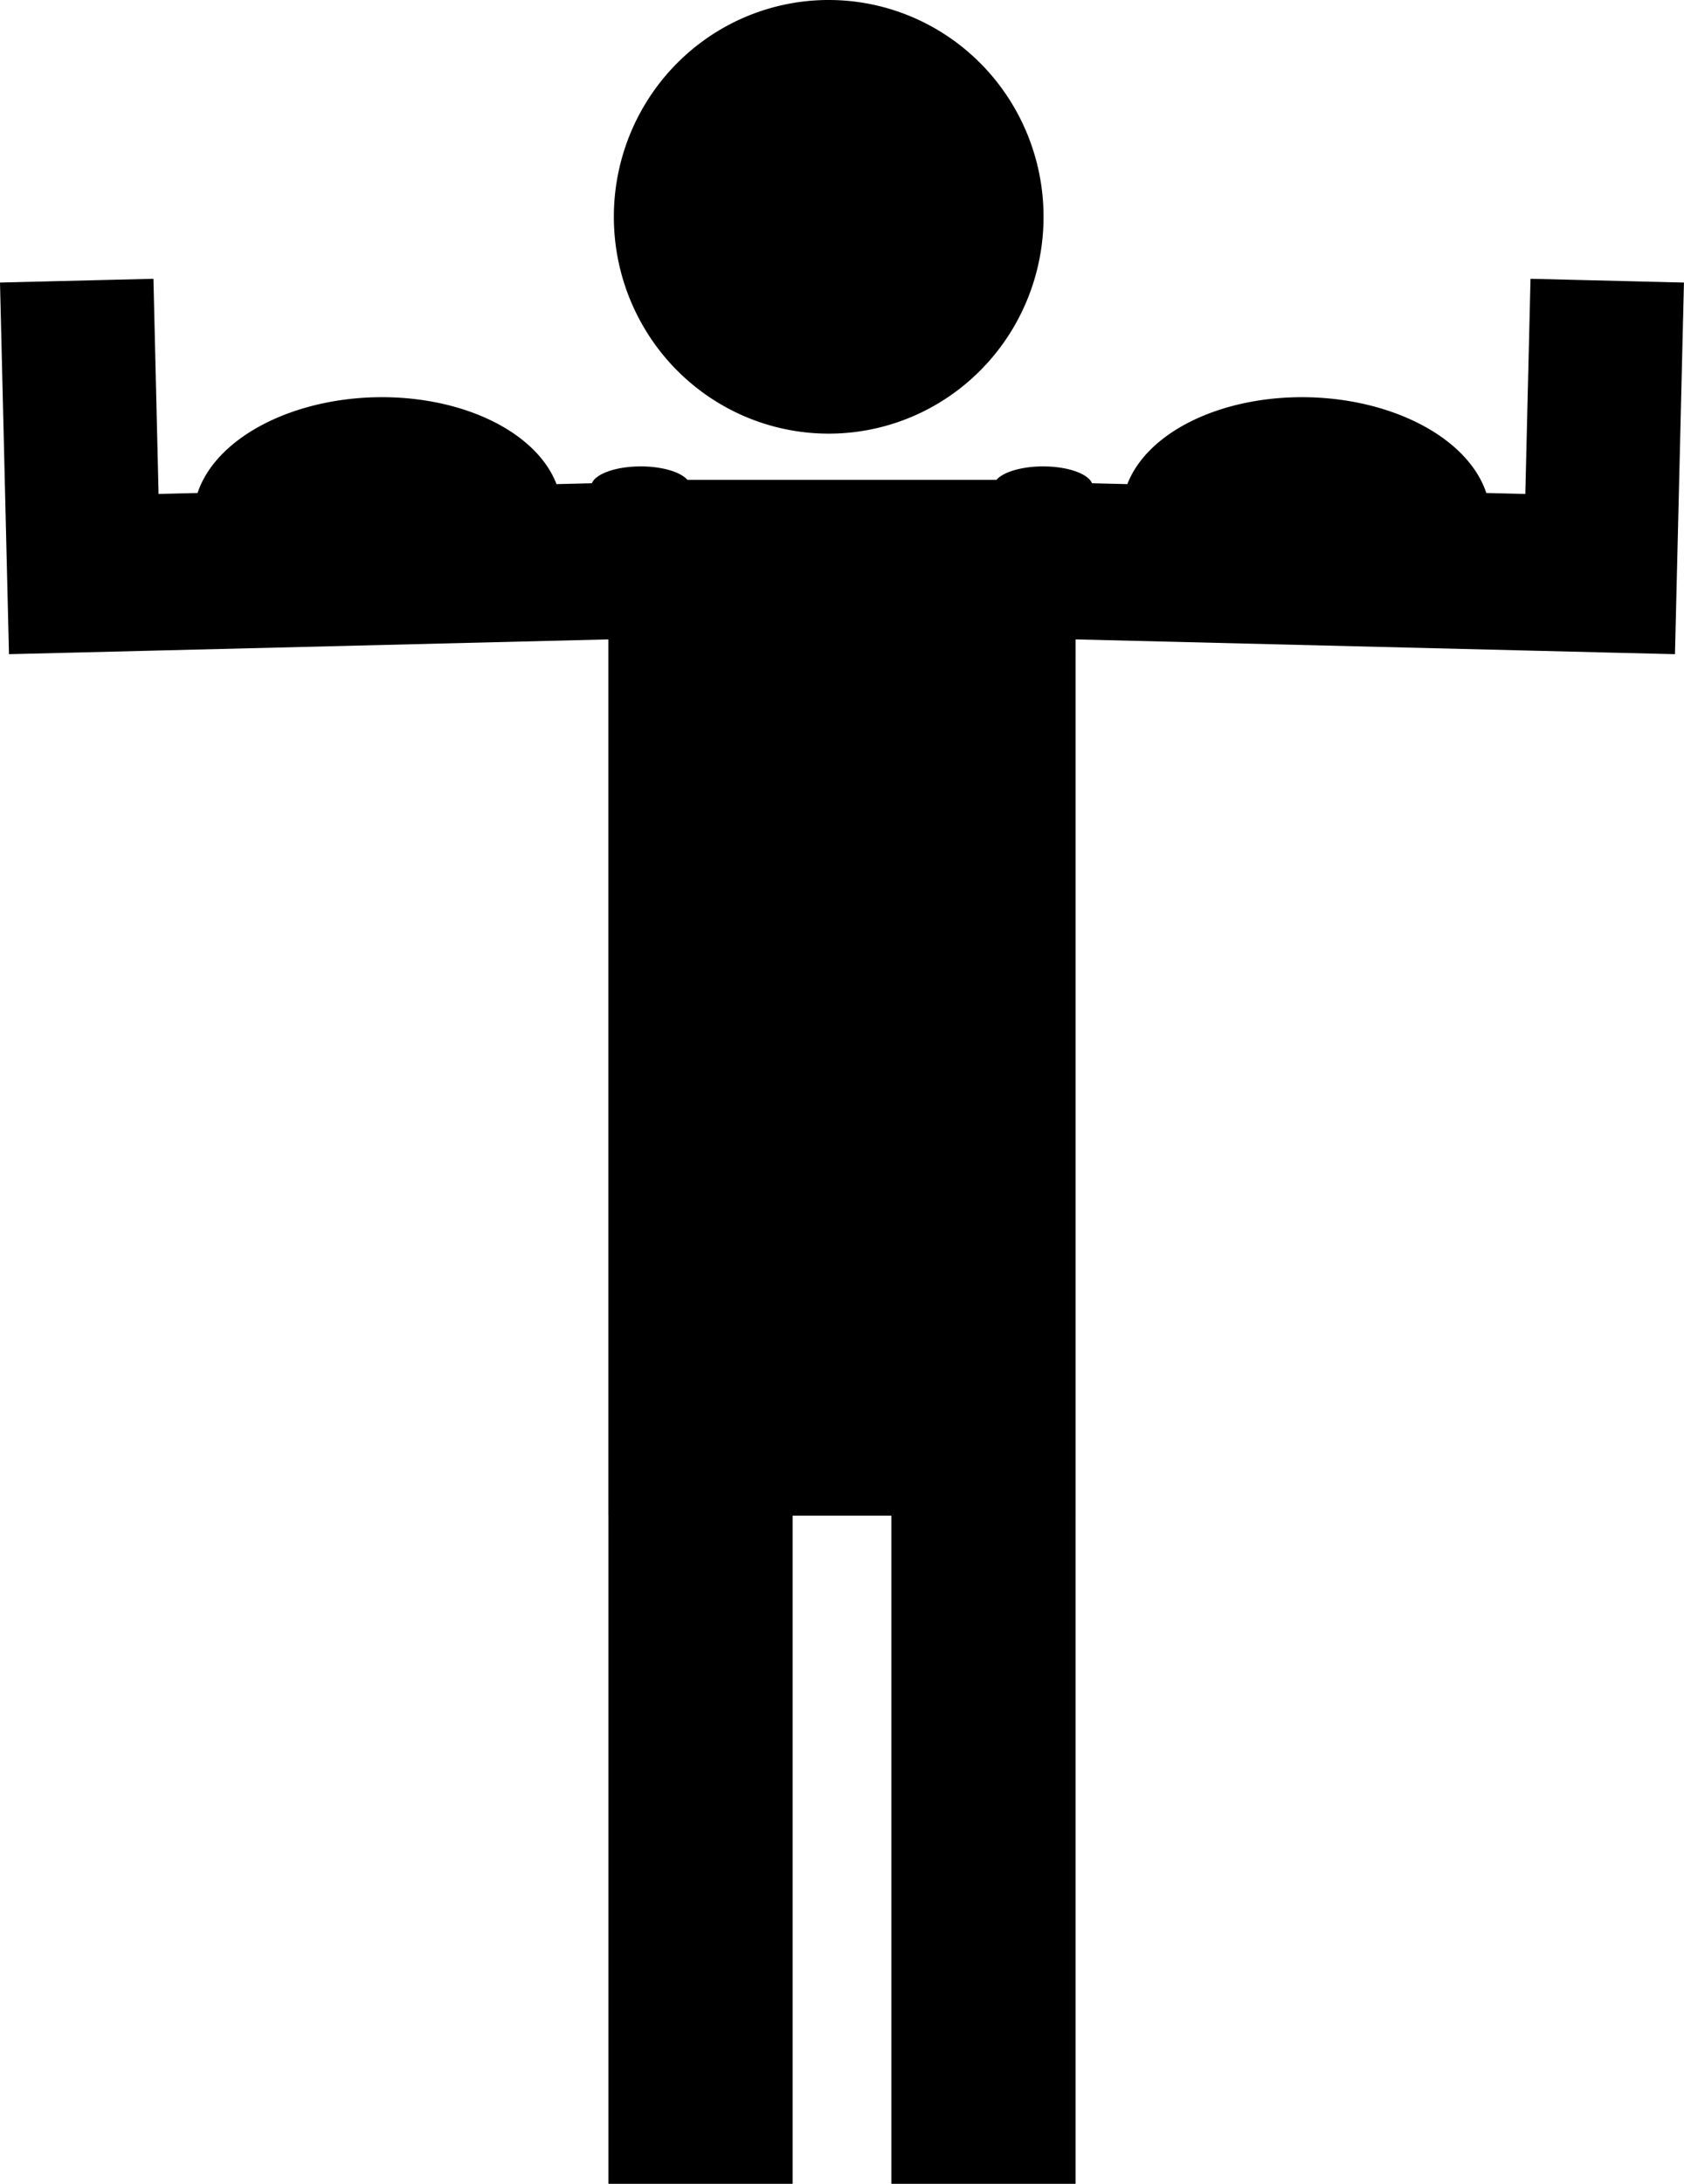 <?xml version="1.0" encoding="UTF-8" standalone="no"?>
<!-- Created with Inkscape (http://www.inkscape.org/) -->

<svg
   width="54mm"
   height="70mm"
   viewBox="0 0 54 70"
   version="1.1"
   id="svg5"
   sodipodi:docname="muscle_guy.svg"
   xmlns:inkscape="http://www.inkscape.org/namespaces/inkscape"
   xmlns:sodipodi="http://sodipodi.sourceforge.net/DTD/sodipodi-0.dtd"
   xmlns="http://www.w3.org/2000/svg"
   xmlns:svg="http://www.w3.org/2000/svg">
  <sodipodi:namedview
     id="namedview7"
     pagecolor="#ffffff"
     bordercolor="#000000"
     borderopacity="0.25"
     inkscape:showpageshadow="2"
     inkscape:pageopacity="0.0"
     inkscape:pagecheckerboard="0"
     inkscape:deskcolor="#d1d1d1"
     inkscape:document-units="mm"
     showgrid="false"
     inkscape:zoom="1.0880133"
     inkscape:cx="484.82861"
     inkscape:cy="357.07283"
     inkscape:window-width="1920"
     inkscape:window-height="1016"
     inkscape:window-x="0"
     inkscape:window-y="0"
     inkscape:window-maximized="1"
     inkscape:current-layer="layer1" />
  <defs
     id="defs2" />
  <g
     inkscape:label="Layer 1"
     inkscape:groupmode="layer"
     id="layer1"
     transform="translate(-80,-64)">
    <path
       id="rect111"
       style="fill:#000000;stroke-width:0.262"
       d="m 106.574,64 a 6.889,6.95 0 0 0 -6.89,6.95 6.889,6.95 0 0 0 6.89,6.95 6.889,6.95 0 0 0 6.889,-6.95 A 6.889,6.95 0 0 0 106.574,64 Z M 84.92,72.936 80,73.057 l 0.288,11.912 2.085,-0.051 2.834,-0.07 14.302,-0.353 v 28.087 h 0.002 V 134 h 5.905 v -21.417 h 3.168 V 134 h 5.905 v -21.417 h 5.1e-4 V 84.495 l 14.302,0.353 2.834,0.07 2.085,0.051 0.288,-11.912 -4.92,-0.121 -0.167,6.897 -1.251,-0.031 a 5.905,3.763 1.428 0 0 -5.683,-3.068 5.905,3.763 1.428 0 0 -5.827,2.784 l -1.133,-0.028 a 1.591,0.648 0 0 0 -1.567,-0.54 1.591,0.648 0 0 0 -1.499,0.432 h -9.907 a 1.591,0.648 0 0 0 -1.499,-0.432 1.591,0.648 0 0 0 -1.567,0.54 l -1.133,0.028 a 3.763,5.905 88.572 0 0 -5.827,-2.784 3.763,5.905 88.572 0 0 -5.683,3.068 l -1.251,0.031 z"
       inkscape:export-filename="muscle_guy.svg"
       inkscape:export-xdpi="96"
       inkscape:export-ydpi="96" />
  </g>
</svg>
